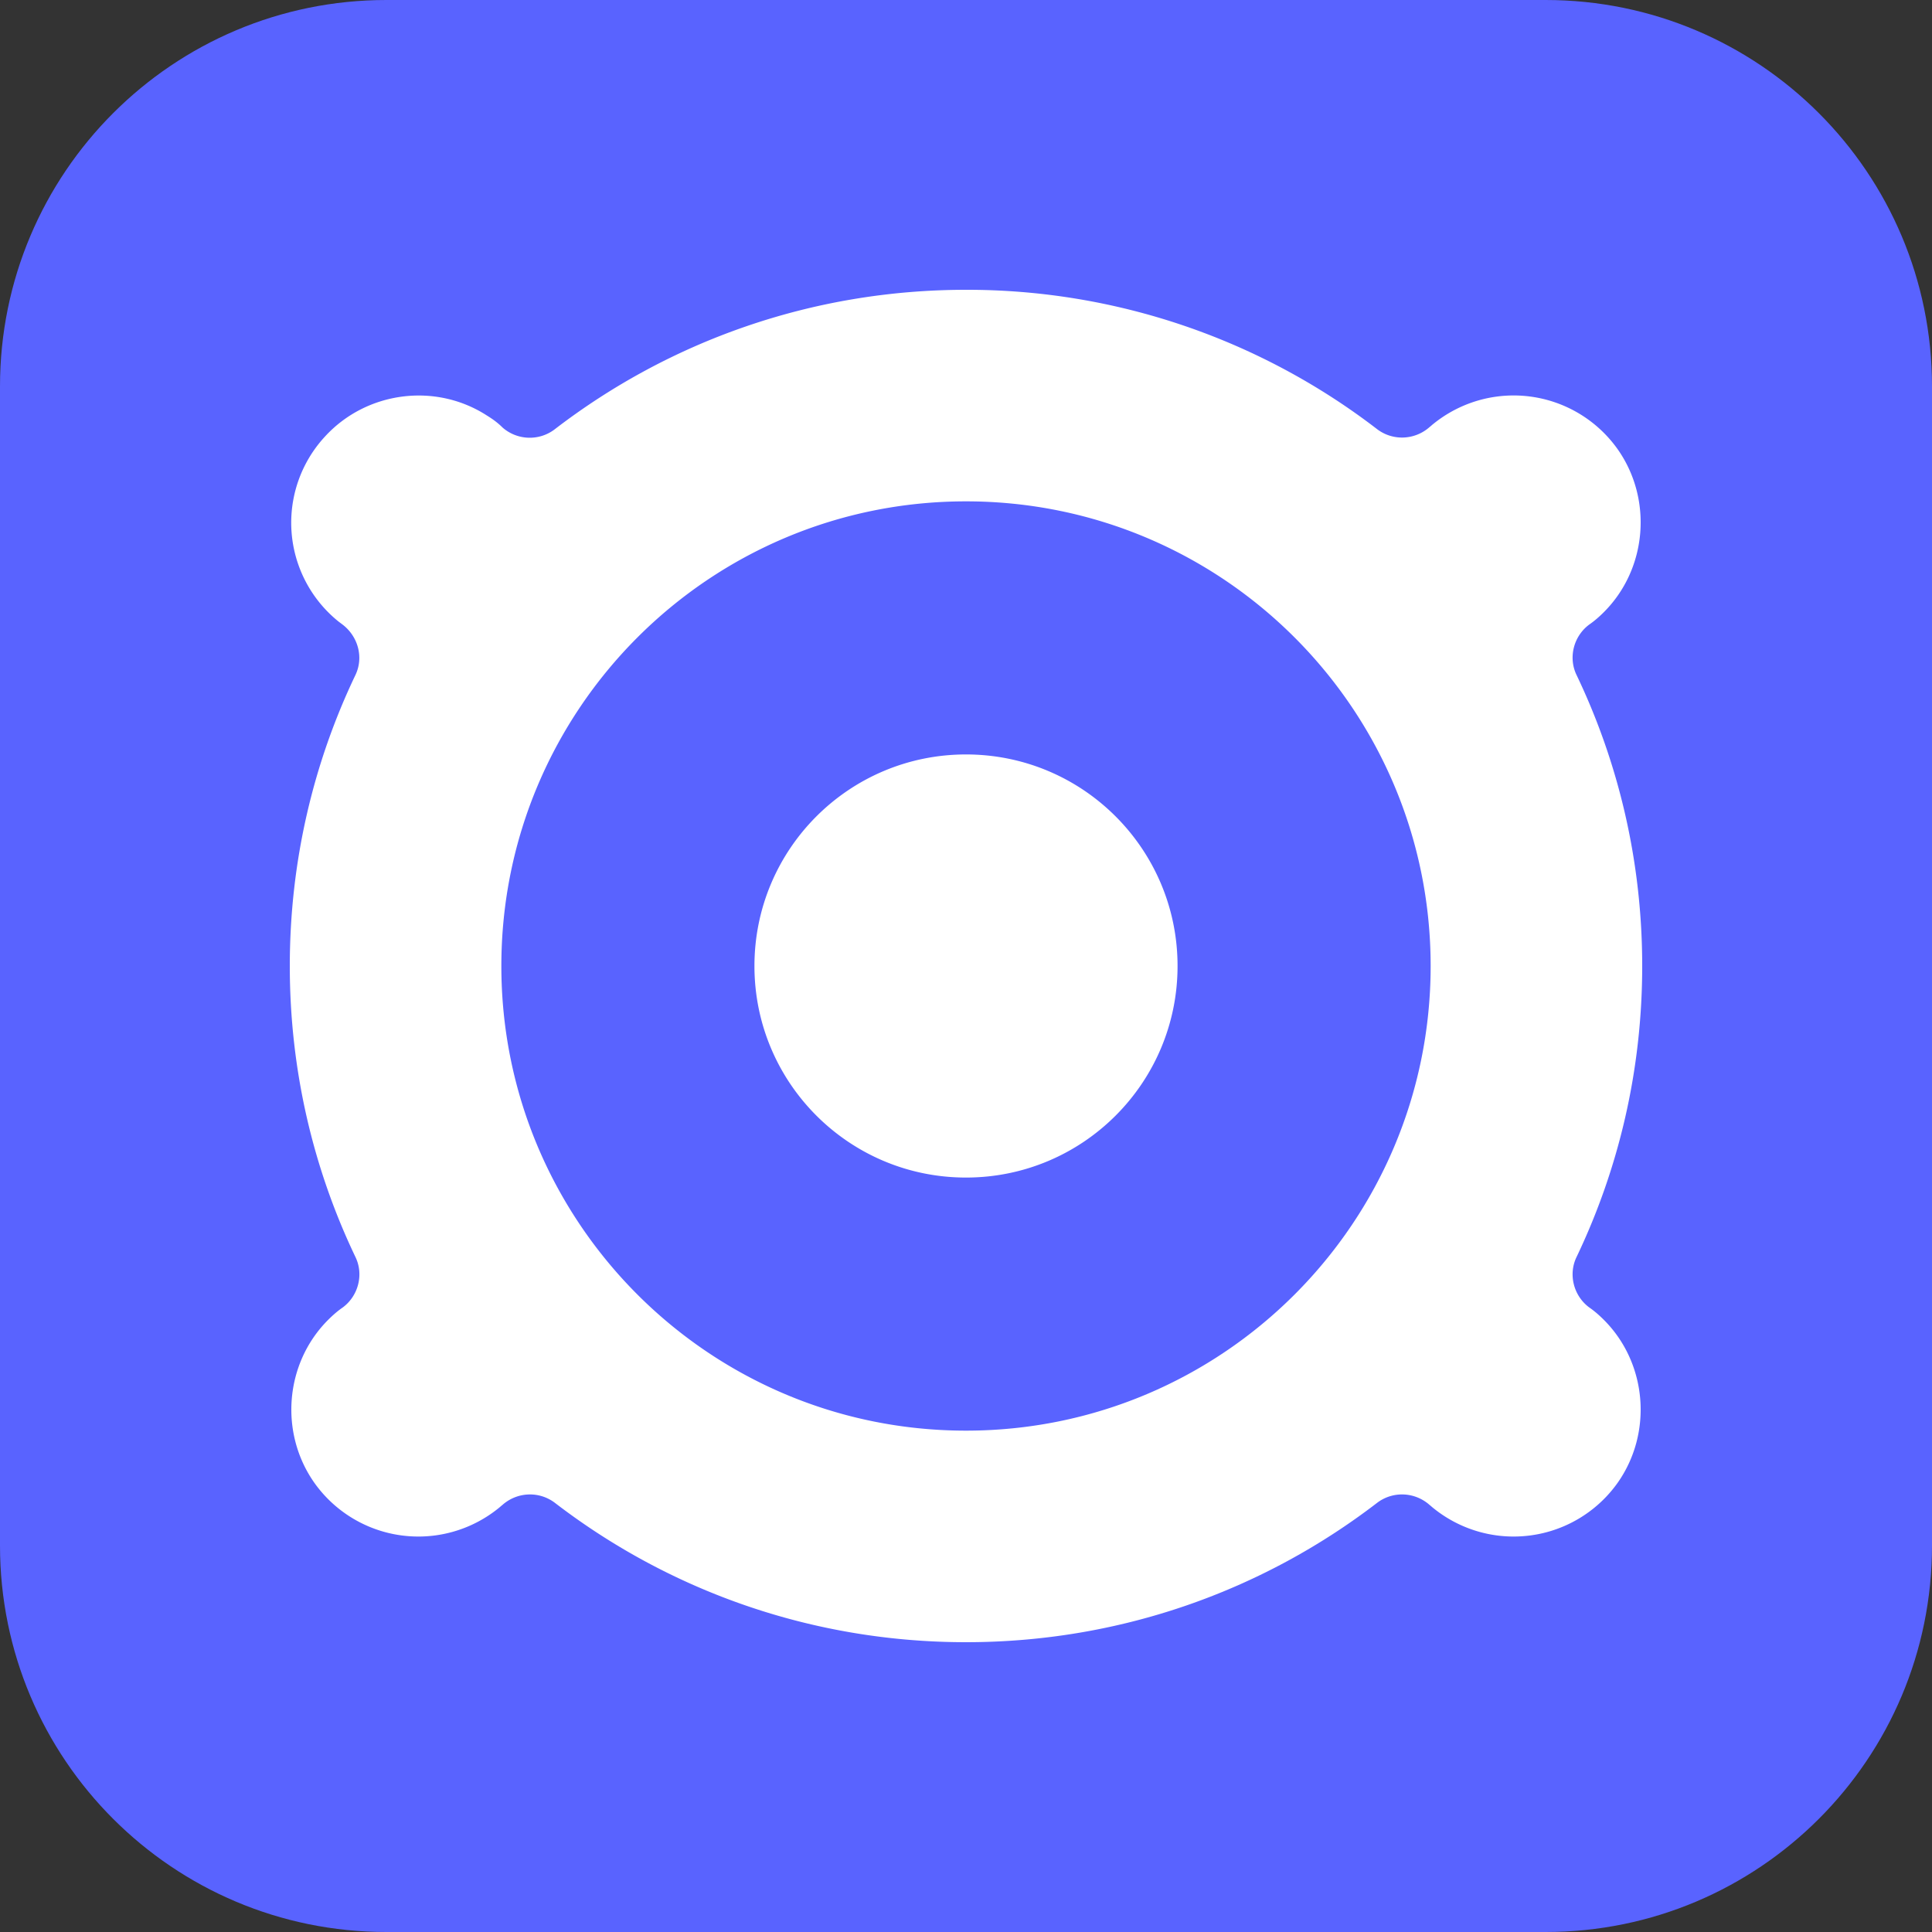 <svg version="1.2" baseProfile="tiny-ps" xmlns="http://www.w3.org/2000/svg" width="60" height="60"><rect width="100%" height="100%" fill="#333333" stroke="none"/><style></style><g id="Logos"><g id="2"><path id="Rectangle 11" d="M12 0h36c6.63 0 12 5.37 12 12v36c0 6.63-5.37 12-12 12H12C5.37 60 0 54.63 0 48V12C0 5.37 5.37 0 12 0Z" style="fill:#5963ff"/><path id="Shape 5" d="M36.57 30c0 3.63-2.94 6.57-6.57 6.57-3.63 0-6.57-2.94-6.57-6.57 0-3.63 2.94-6.57 6.57-6.57 3.63 0 6.57 2.94 6.57 6.57Zm13.24 10.99c-.15-.15-.3-.28-.46-.39-.48-.36-.65-1.02-.39-1.56C50.27 36.3 51 33.24 51 30c0-3.24-.73-6.3-2.04-9.04-.26-.54-.09-1.2.39-1.56.16-.11.31-.24.46-.39 1.35-1.35 1.52-3.52.42-5.07a3.96 3.96 0 0 0-5.71-.78c-.04.03-.08.07-.12.1-.46.41-1.14.44-1.63.07A20.887 20.887 0 0 0 30 9c-4.8 0-9.23 1.61-12.77 4.33-.48.37-1.16.35-1.62-.05-.14-.14-.3-.26-.48-.37-1.6-1.04-3.75-.76-5.04.65a3.94 3.94 0 0 0 .42 5.74l.12.09c.49.37.67 1.02.41 1.57C9.73 23.7 9 26.76 9 30c0 3.24.73 6.3 2.04 9.04.26.54.09 1.2-.39 1.56-.16.11-.31.24-.46.39-1.35 1.35-1.52 3.52-.42 5.07a3.96 3.96 0 0 0 5.71.78c.04-.03.08-.07.12-.1.46-.41 1.14-.44 1.63-.07C20.77 49.39 25.2 51 30 51s9.23-1.61 12.77-4.33c.49-.37 1.17-.34 1.63.07.04.03.08.07.12.1a3.96 3.96 0 0 0 5.71-.78c1.1-1.55.93-3.72-.42-5.07ZM30 44.43c-7.97 0-14.43-6.46-14.43-14.43S22.03 15.57 30 15.57 44.43 22.03 44.43 30 37.97 44.43 30 44.43Z" style="fill:#fff"/></g></g></svg>